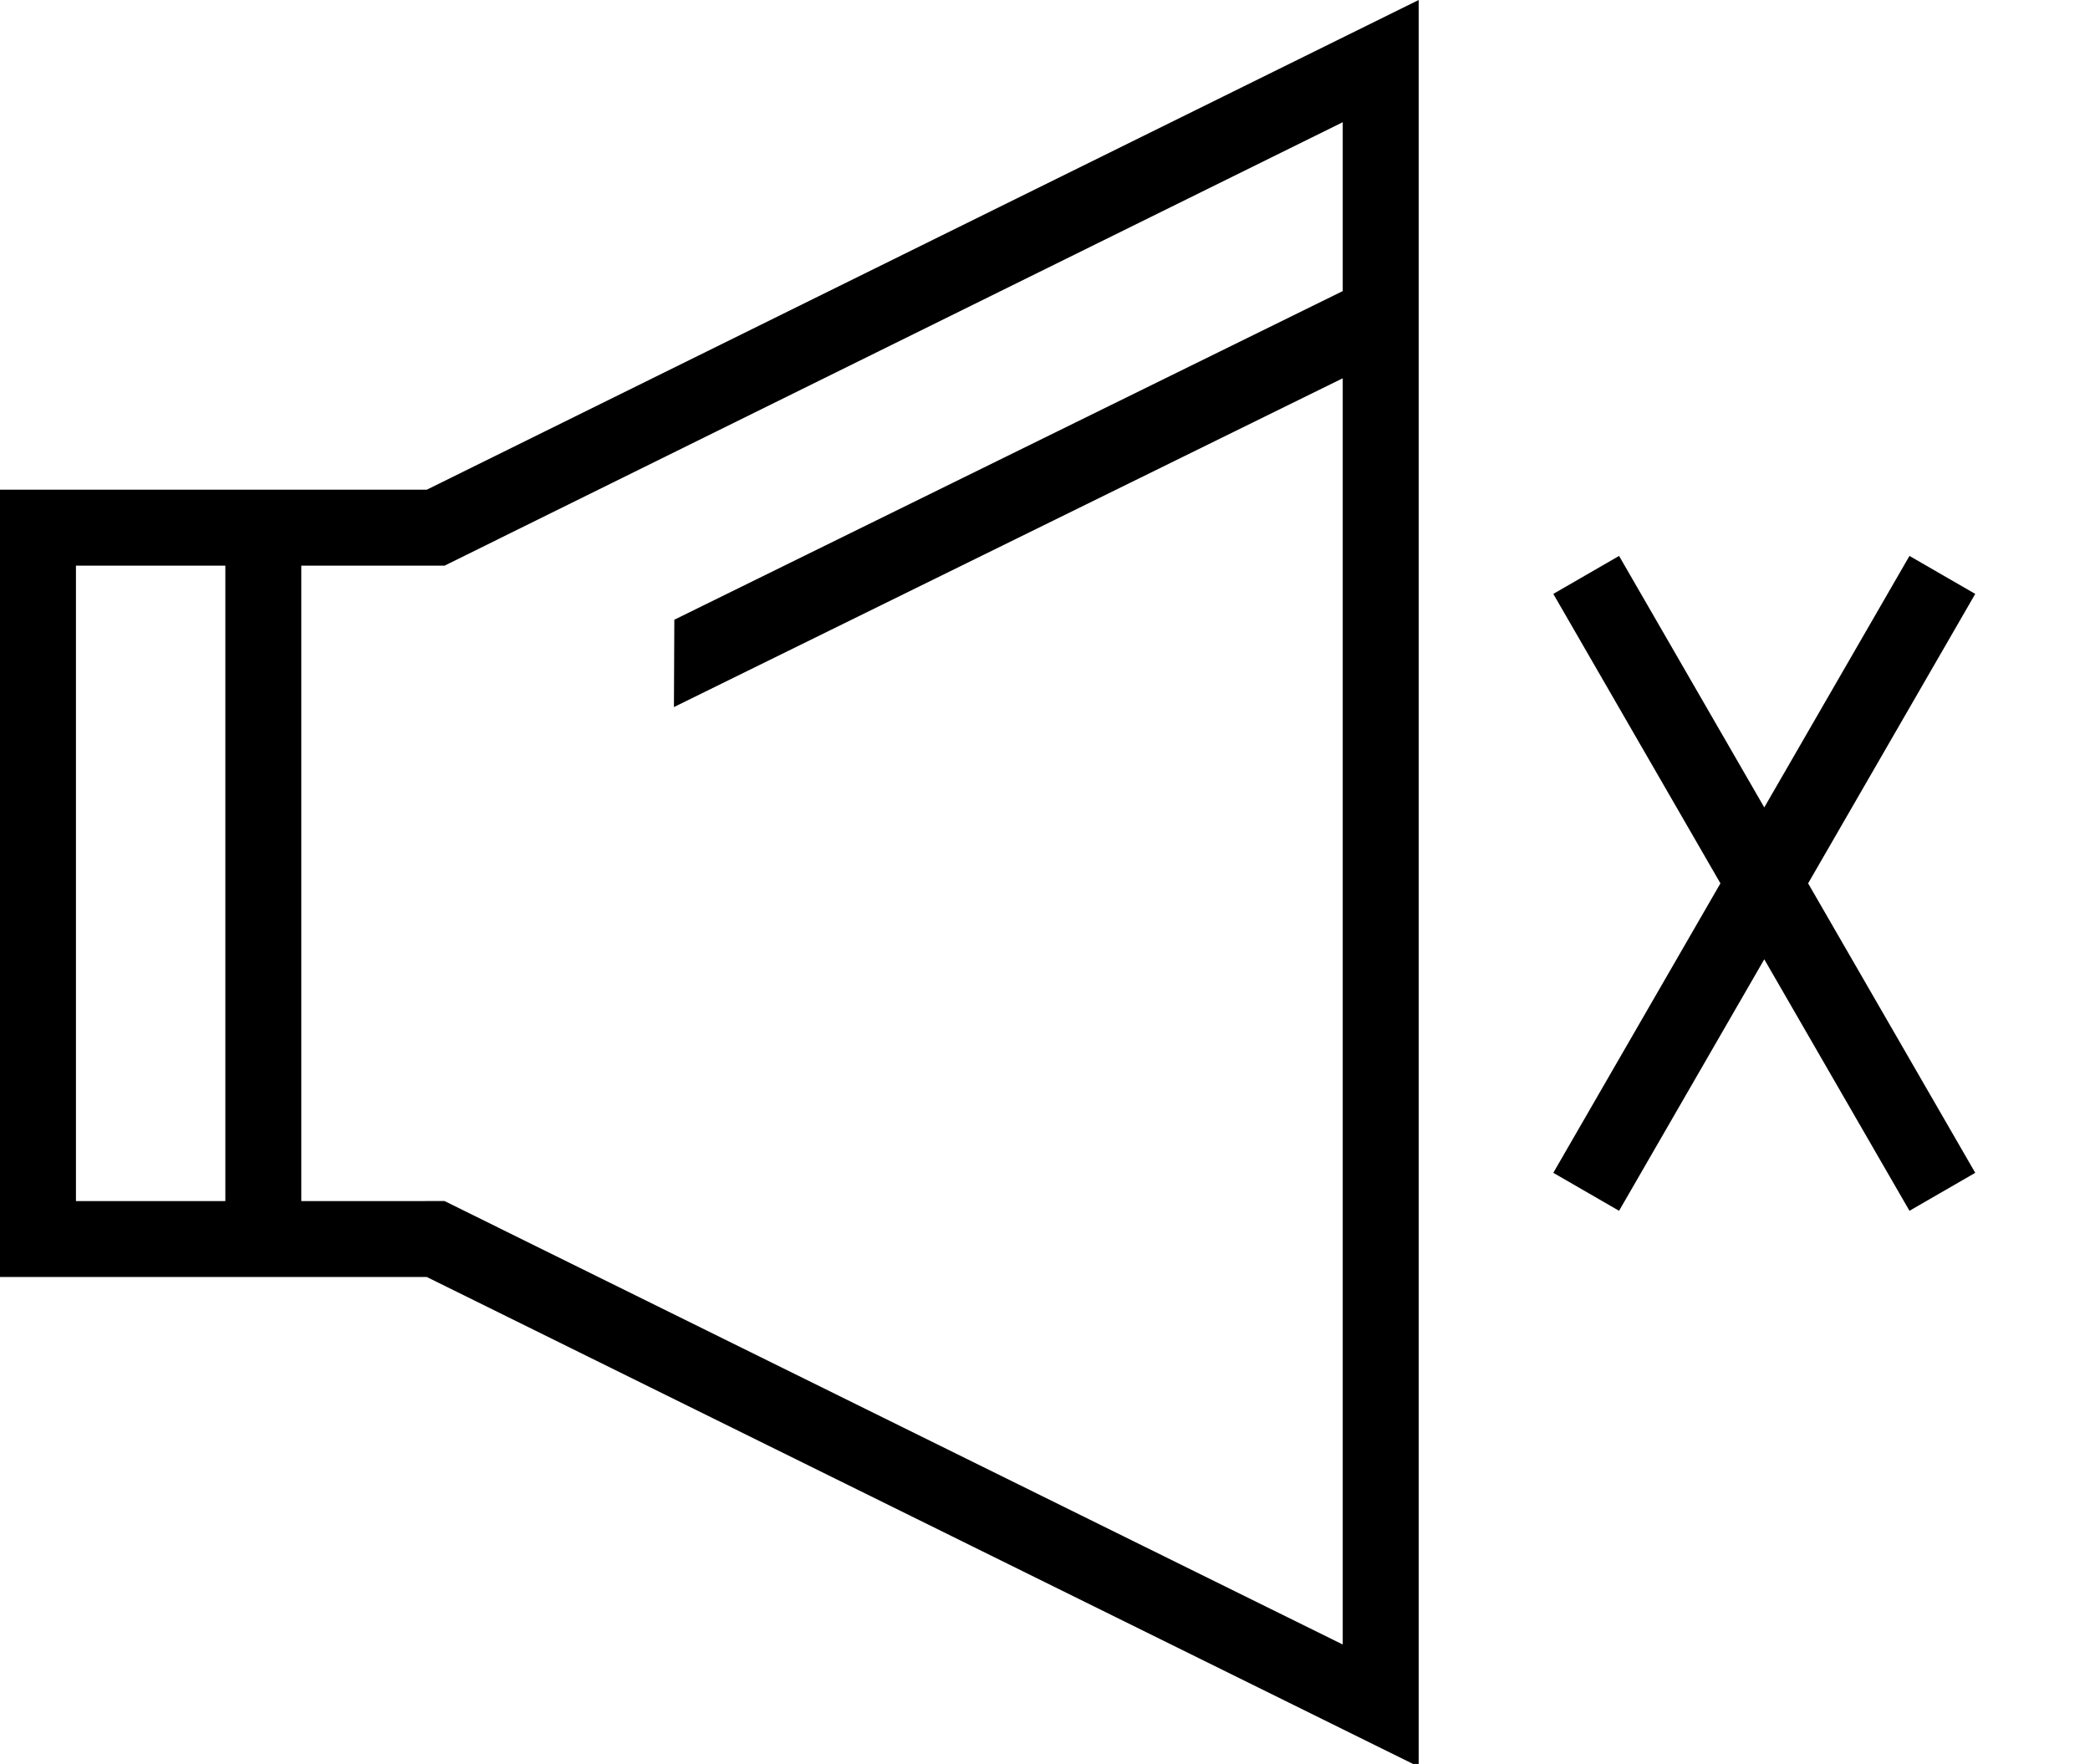 <?xml version="1.0" encoding="UTF-8" standalone="no"?>
<!-- Created with Inkscape (http://www.inkscape.org/) -->

<svg
   xmlns:dc="http://purl.org/dc/elements/1.1/"
   xmlns:cc="http://creativecommons.org/ns#"
   xmlns:rdf="http://www.w3.org/1999/02/22-rdf-syntax-ns#"
   xmlns:svg="http://www.w3.org/2000/svg"
   xmlns="http://www.w3.org/2000/svg"
   xmlns:sodipodi="http://sodipodi.sourceforge.net/DTD/sodipodi-0.dtd"
   xmlns:inkscape="http://www.inkscape.org/namespaces/inkscape"
   width="137.815mm"
   height="116.312mm"
   viewBox="0 0 137.815 116.312"
   version="1.1"
   id="svg4429"
   inkscape:version="0.92.1 r15371"
   sodipodi:docname="speaker_muted.svg">
  <defs
     id="defs4423" />
  <sodipodi:namedview
     id="base"
     pagecolor="#ffffff"
     bordercolor="#666666"
     borderopacity="1.0"
     inkscape:pageopacity="0.0"
     inkscape:pageshadow="2"
     inkscape:zoom="0.7"
     inkscape:cx="195.9377"
     inkscape:cy="155.40168"
     inkscape:document-units="mm"
     inkscape:current-layer="layer1"
     showgrid="false"
     fit-margin-top="0"
     fit-margin-left="0"
     fit-margin-right="0"
     fit-margin-bottom="0"
     inkscape:window-width="1858"
     inkscape:window-height="1057"
     inkscape:window-x="54"
     inkscape:window-y="-8"
     inkscape:window-maximized="1" />
  <g
     inkscape:label="Layer 1"
     inkscape:groupmode="layer"
     id="layer1"
     transform="translate(-5.46,-1.475)">
    <path
       style="color:#000000;font-style:normal;font-variant:normal;font-weight:normal;font-stretch:normal;font-size:medium;line-height:normal;font-family:sans-serif;font-variant-ligatures:normal;font-variant-position:normal;font-variant-caps:normal;font-variant-numeric:normal;font-variant-alternates:normal;font-feature-settings:normal;text-indent:0;text-align:start;text-decoration:none;text-decoration-line:none;text-decoration-style:solid;text-decoration-color:#000000;letter-spacing:normal;word-spacing:normal;text-transform:none;writing-mode:lr-tb;direction:ltr;text-orientation:mixed;dominant-baseline:auto;baseline-shift:baseline;text-anchor:start;white-space:normal;shape-padding:0;clip-rule:nonzero;display:inline;overflow:visible;visibility:visible;opacity:1;isolation:auto;mix-blend-mode:normal;color-interpolation:sRGB;color-interpolation-filters:linearRGB;solid-color:#000000;solid-opacity:1;vector-effect:none;fill:#000000;fill-opacity:1;fill-rule:evenodd;stroke:none;stroke-width:18.898;stroke-linecap:butt;stroke-linejoin:miter;stroke-miterlimit:4;stroke-dasharray:none;stroke-dashoffset:0;stroke-opacity:1;color-rendering:auto;image-rendering:auto;shape-rendering:auto;text-rendering:auto;enable-background:accumulate"
       d="M 353.01,0 106.193,121.852 H 74.971 0 v 9.449 186.453 H 74.971 106.209 L 353.01,439.605 Z M 334.113,30.412 V 72.43 L 167.793,154.203 167.695,175.934 334.113,94.125 V 409.193 L 123.877,305.406 v -0.008 l -13.258,-6.545 H 74.971 V 140.75 h 35.648 l 13.258,-6.545 v -0.008 z m 68.762,107.916 -16.365,9.449 41.586,72.025 -41.586,72.025 16.365,9.447 36.131,-62.576 36.131,62.576 16.365,-9.447 -41.586,-72.025 41.586,-72.025 -16.365,-9.449 -36.131,62.578 z M 18.898,140.75 H 56.074 V 298.855 H 18.898 Z"
       transform="matrix(0.265,0,0,0.265,5.46,1.475)"
       id="path4337"
       inkscape:connector-curvature="0" />
  </g>
</svg>
